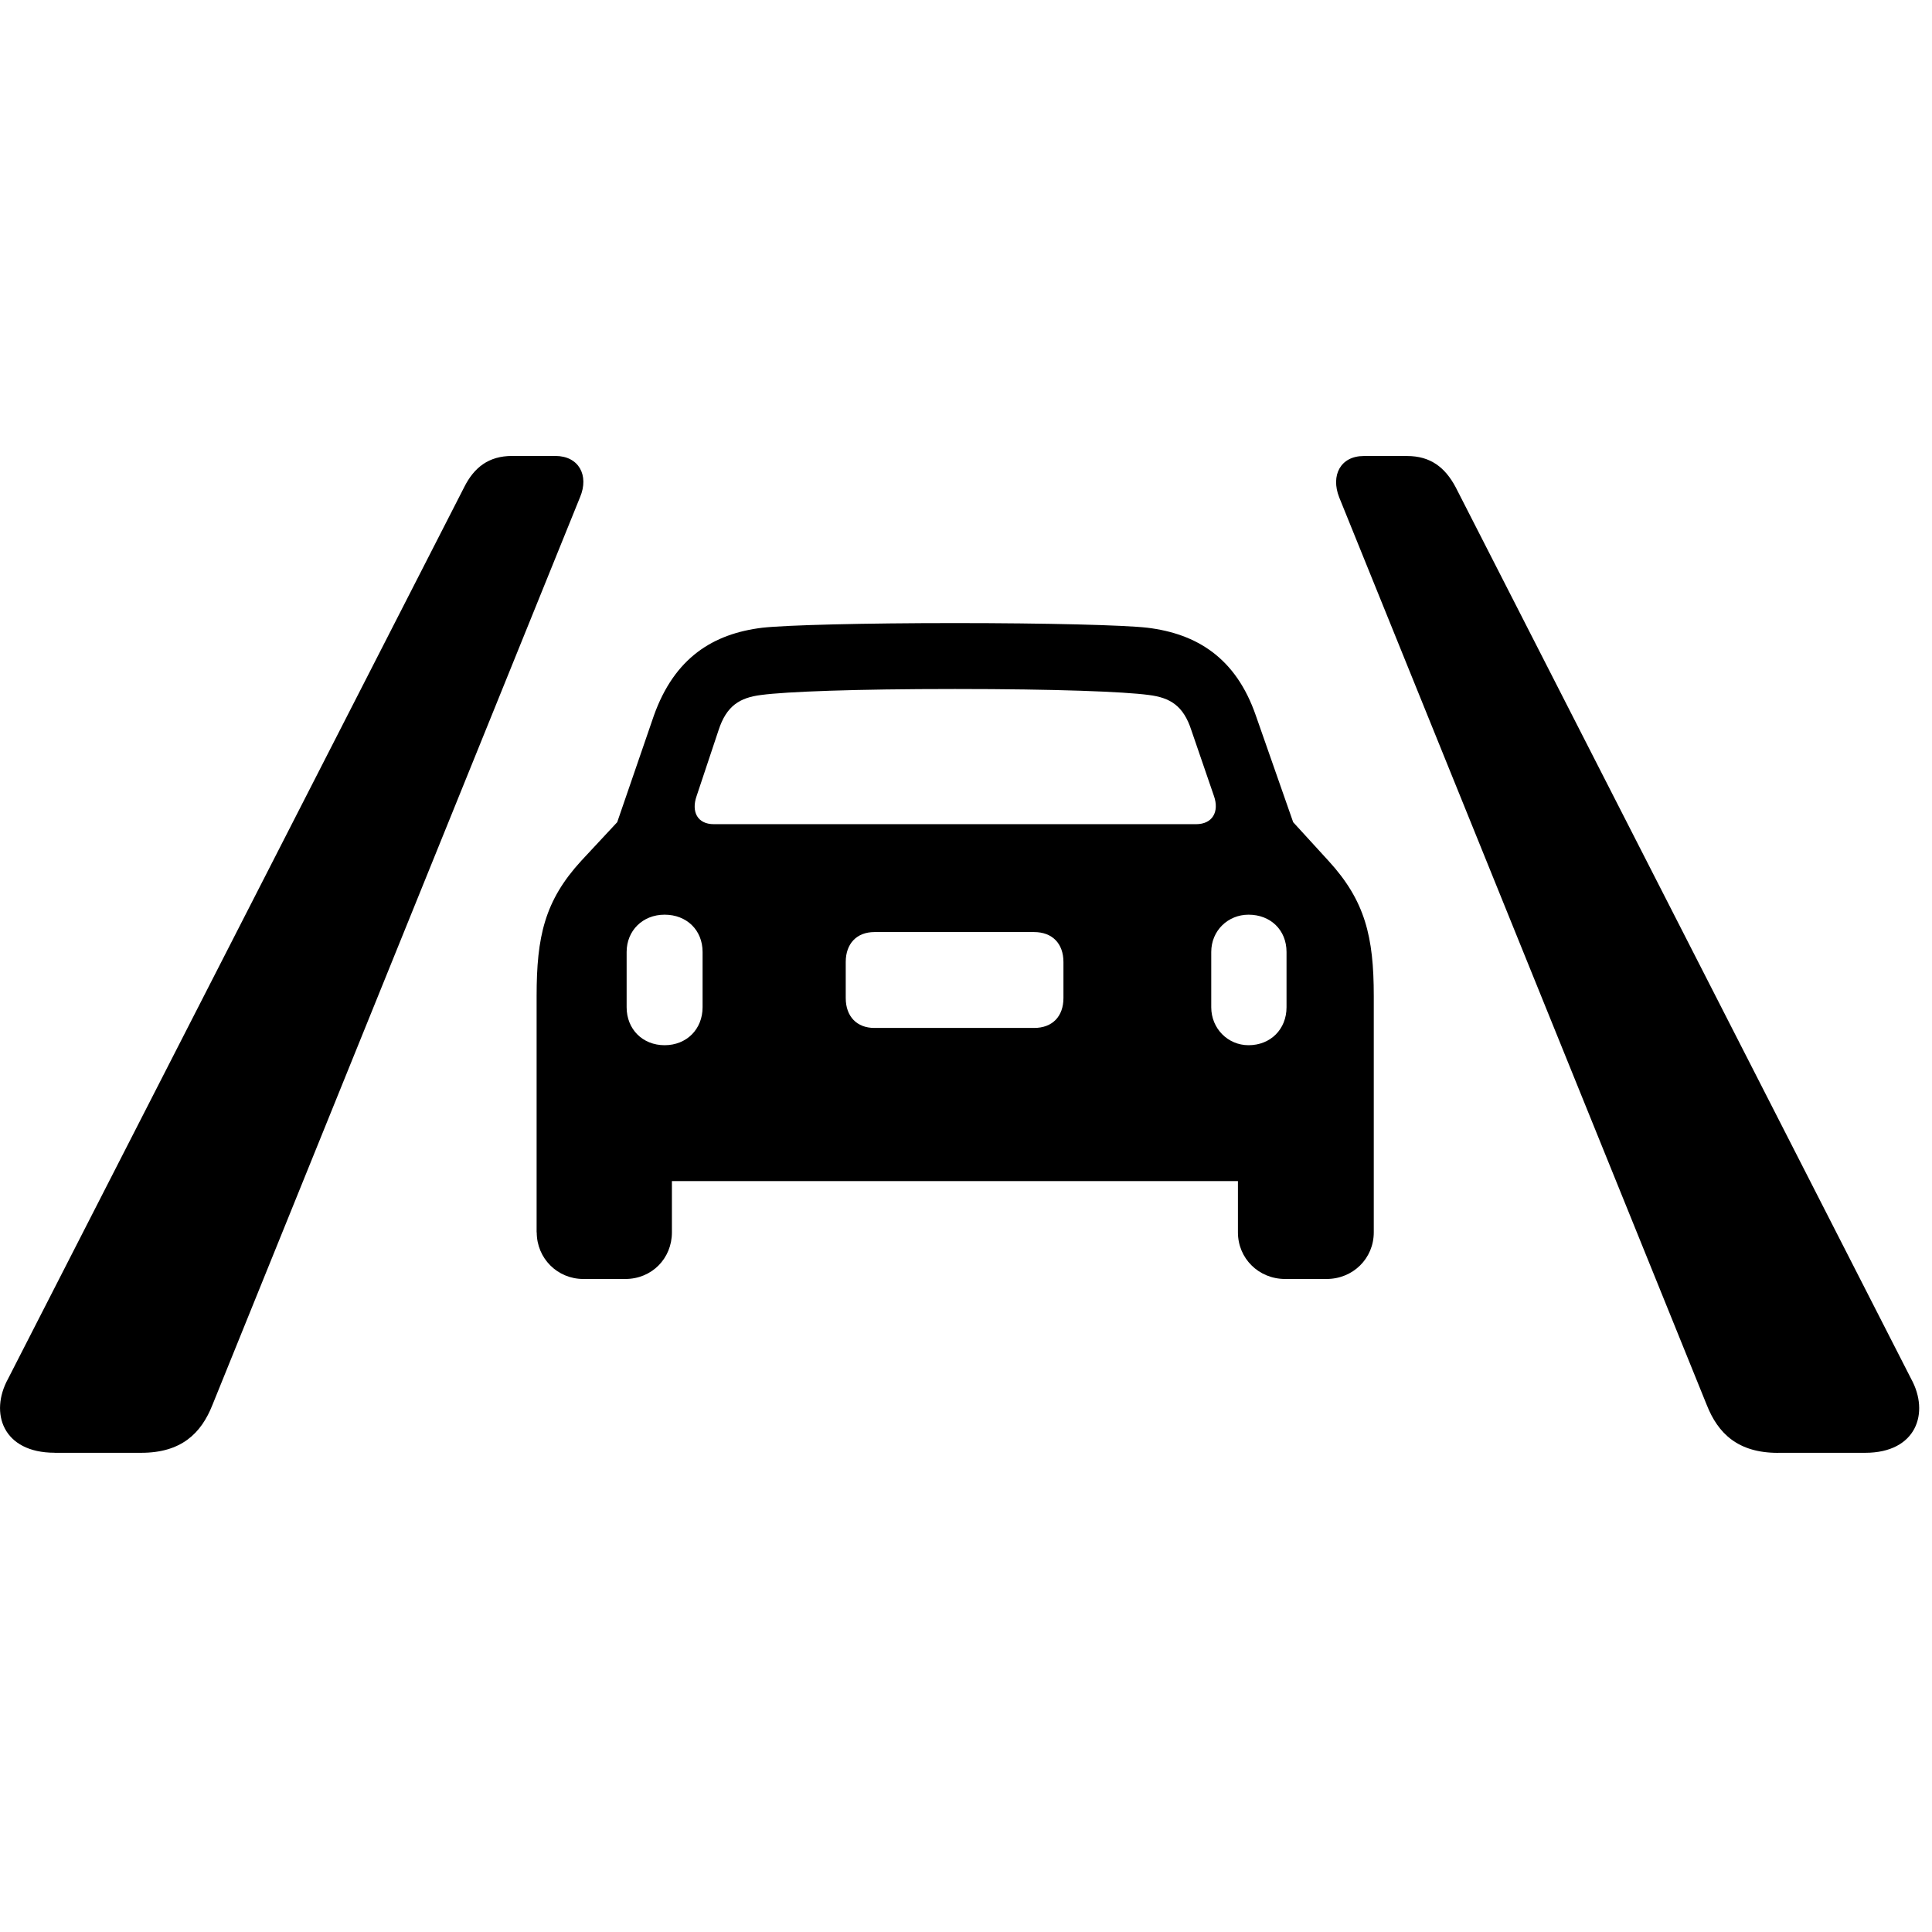 <!-- Generated by IcoMoon.io -->
<svg version="1.1" xmlns="http://www.w3.org/2000/svg" width="32" height="32" viewBox="0 0 32 32">
<title>car-rear-road-lane</title>
<path d="M0.905 24.063h1.434c0.662 0 0.993-0.32 1.18-0.794l6.088-15.033c0.154-0.364-0.022-0.684-0.408-0.684h-0.717c-0.386 0-0.629 0.188-0.794 0.518l-7.555 14.768c-0.309 0.563-0.088 1.224 0.772 1.224zM29.449 24.063h1.445c0.849 0 1.070-0.662 0.761-1.224l-7.544-14.768c-0.176-0.331-0.419-0.518-0.805-0.518h-0.717c-0.386 0-0.551 0.32-0.408 0.684l6.088 15.033c0.187 0.474 0.518 0.794 1.18 0.794zM8.89 20.412c0 0.43 0.342 0.772 0.772 0.772h0.695c0.441 0 0.772-0.342 0.772-0.772v-0.849h9.375v0.849c0 0.43 0.342 0.772 0.783 0.772h0.684c0.441 0 0.783-0.342 0.783-0.772v-3.915c0-0.982-0.143-1.577-0.75-2.239l-0.585-0.64-0.618-1.765c-0.331-0.96-0.982-1.357-1.798-1.456-0.386-0.044-1.666-0.077-3.188-0.077-1.511 0-2.79 0.033-3.187 0.077-0.816 0.099-1.456 0.496-1.798 1.456l-0.607 1.765-0.596 0.64c-0.607 0.662-0.739 1.257-0.739 2.239v3.915zM11.824 13.651c-0.276 0-0.375-0.21-0.287-0.463l0.364-1.092c0.132-0.408 0.353-0.541 0.706-0.585 0.408-0.055 1.544-0.099 3.21-0.099 1.677 0 2.801 0.044 3.21 0.099 0.353 0.044 0.574 0.176 0.706 0.585l0.375 1.092c0.088 0.254-0.022 0.463-0.298 0.463h-7.985zM11.008 17.312c-0.364 0-0.629-0.265-0.629-0.629v-0.915c0-0.353 0.265-0.618 0.629-0.618s0.629 0.254 0.629 0.618v0.915c0 0.364-0.265 0.629-0.629 0.629zM14.482 17.026c-0.287 0-0.474-0.187-0.474-0.496v-0.596c0-0.309 0.187-0.496 0.474-0.496h2.647c0.298 0 0.485 0.188 0.485 0.496v0.596c0 0.309-0.187 0.496-0.485 0.496h-2.647zM20.68 17.312c-0.342 0-0.618-0.276-0.618-0.629v-0.915c0-0.353 0.276-0.618 0.618-0.618 0.364 0 0.629 0.254 0.629 0.618v0.915c0 0.364-0.265 0.629-0.629 0.629z"></path>
</svg>
